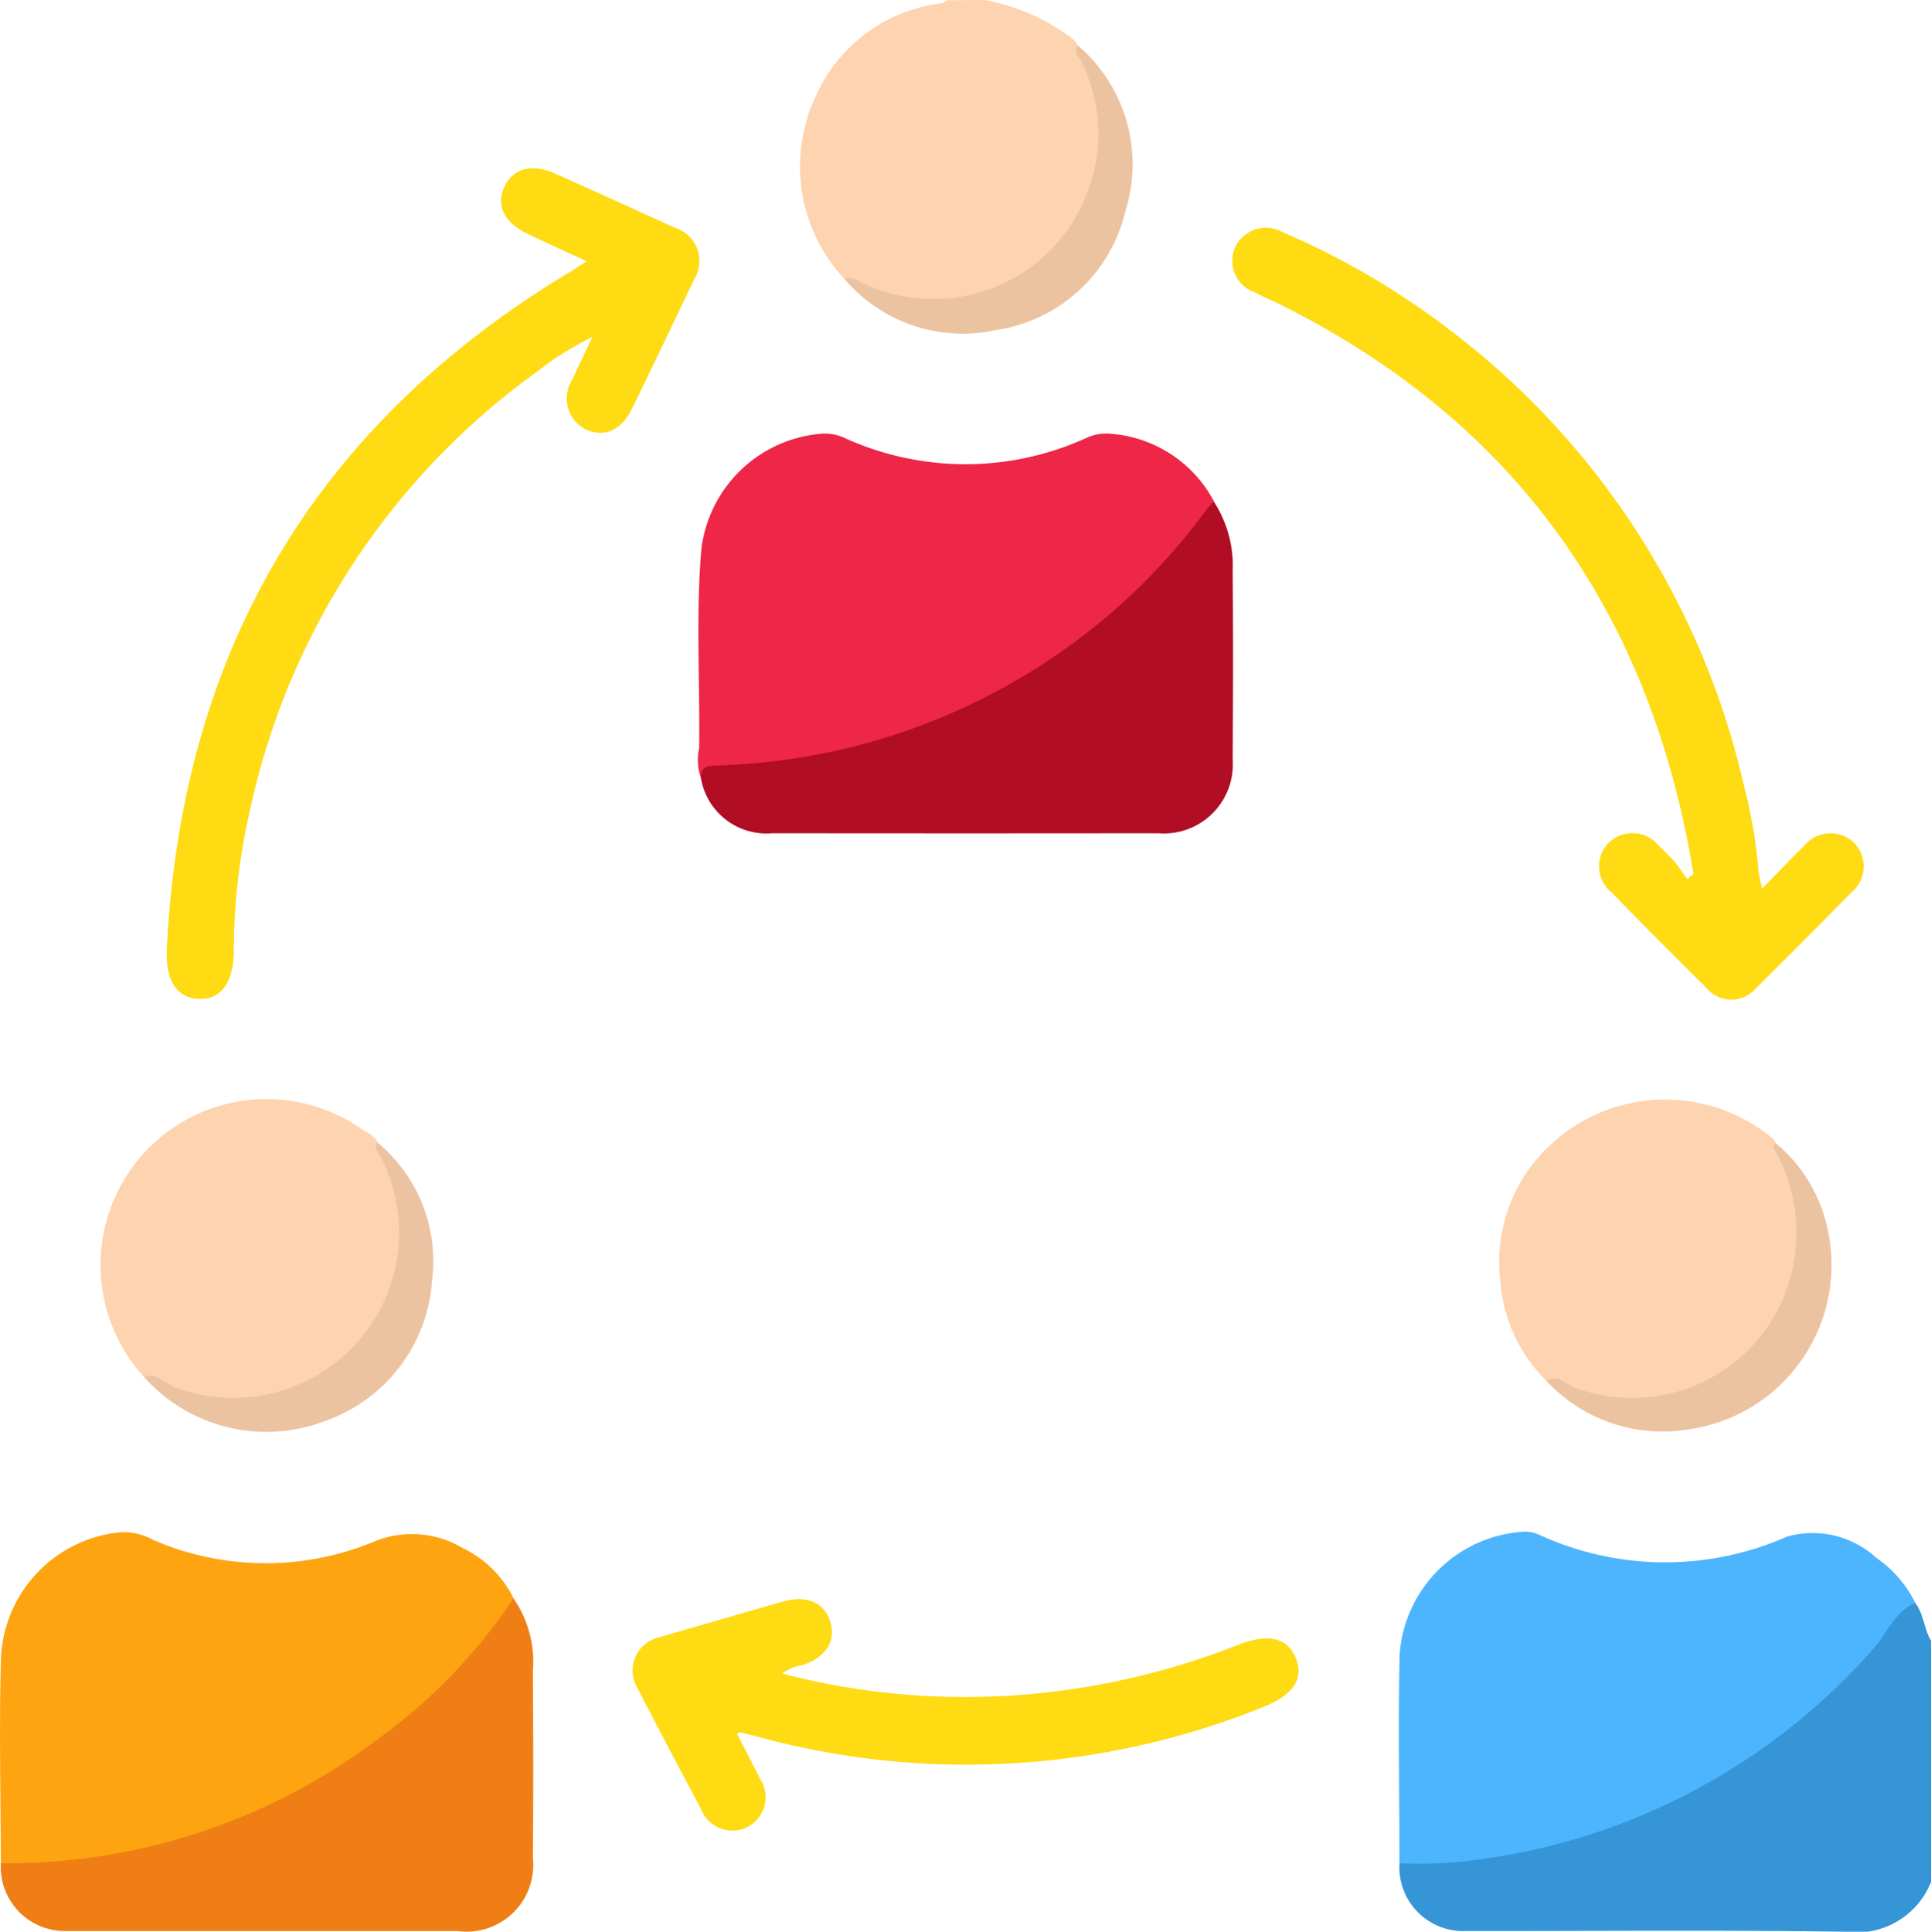 <svg id="Group_12874" data-name="Group 12874" xmlns="http://www.w3.org/2000/svg" width="59.879" height="59.895" viewBox="0 0 59.879 59.895">
  <path id="Path_6911" data-name="Path 6911" d="M4369.843-176.343c.267.346.27.8.489,1.169v7.484a2.481,2.481,0,0,1-2.635,1.541c-3.93-.056-7.86-.018-11.79-.022a1.979,1.979,0,0,1-2.057-2.1c.209-.2.473-.144.72-.154a19.142,19.142,0,0,0,11.878-4.649,18.359,18.359,0,0,0,2.8-2.959C4369.387-176.221,4369.516-176.492,4369.843-176.343Z" transform="translate(-4310.453 226.044)" fill="#3595d7"/>
  <path id="Path_6912" data-name="Path 6912" d="M4232.866-514.926a6.406,6.406,0,0,1,2.728,1.2,1.532,1.532,0,0,1,.178.219,5.572,5.572,0,0,1,.769,2.993,5.275,5.275,0,0,1-5.054,5,5.546,5.546,0,0,1-2.951-.747,5.11,5.11,0,0,1-.888-5.713,4.9,4.9,0,0,1,3.907-2.852c.052-.007.1-.062.143-.094Z" transform="translate(-4202.338 514.926)" fill="#fed3af"/>
  <path id="Path_6913" data-name="Path 6913" d="M4205.612-412.622a1.667,1.667,0,0,1-.053-.916c.029-2.063-.109-4.129.071-6.188a4.083,4.083,0,0,1,3.74-3.561,1.463,1.463,0,0,1,.677.123,9.041,9.041,0,0,0,7.524.008,1.457,1.457,0,0,1,.792-.124,3.955,3.955,0,0,1,3.164,2.1,5.762,5.762,0,0,1-1.406,1.907,19.591,19.591,0,0,1-11.944,6.255,14.5,14.5,0,0,1-1.739.164A1.47,1.47,0,0,0,4205.612-412.622Z" transform="translate(-4183.879 436.733)" fill="#ee2648"/>
  <path id="Path_6914" data-name="Path 6914" d="M4058.014-180.838c-.006-2.081-.053-4.163,0-6.243a4.1,4.1,0,0,1,3.737-4.021,1.919,1.919,0,0,1,1,.245,8.773,8.773,0,0,0,6.813.057,3.069,3.069,0,0,1,2.77.19,3.4,3.4,0,0,1,1.584,1.565c.055.263-.112.442-.25.624a19.327,19.327,0,0,1-8.833,6.538,18.357,18.357,0,0,1-6.093,1.193A.933.933,0,0,1,4058.014-180.838Z" transform="translate(-4057.988 238.609)" fill="#fea411"/>
  <path id="Path_6915" data-name="Path 6915" d="M4369.741-188.958c-.63.27-.864.918-1.269,1.389a19.716,19.716,0,0,1-4.912,4.049,19.652,19.652,0,0,1-7.144,2.488,13.4,13.4,0,0,1-2.67.146c0-2.159-.042-4.319.006-6.477a4.11,4.11,0,0,1,3.886-3.806,1.146,1.146,0,0,1,.5.125,9.357,9.357,0,0,0,7.632.028,2.919,2.919,0,0,1,2.765.663A3.588,3.588,0,0,1,4369.741-188.958Z" transform="translate(-4310.35 238.658)" fill="#4db4fe"/>
  <path id="Path_6916" data-name="Path 6916" d="M4106.256-476.476c-.634-.294-1.215-.559-1.792-.831-.75-.352-1.022-.882-.76-1.465s.858-.746,1.592-.417q1.863.835,3.72,1.685a1.072,1.072,0,0,1,.583,1.58q-.952,2-1.922,4c-.339.7-.871.929-1.458.657a1.083,1.083,0,0,1-.395-1.554c.183-.408.38-.809.615-1.306a9.49,9.49,0,0,0-1.7,1.063,22.6,22.6,0,0,0-8.894,13.5,19.7,19.7,0,0,0-.526,4.455c0,1-.4,1.53-1.077,1.506s-1.047-.55-1-1.56c.461-9.238,4.616-16.269,12.575-21.025C4105.948-476.272,4106.072-476.358,4106.256-476.476Z" transform="translate(-4088.069 484.575)" fill="#fedb13"/>
  <path id="Path_6917" data-name="Path 6917" d="M4206.153-400.312c0-.354.228-.368.509-.378a19.528,19.528,0,0,0,8.312-2.117,19.323,19.323,0,0,0,6.891-5.857,1.717,1.717,0,0,1,.2-.2,3.642,3.642,0,0,1,.579,2.155c.019,1.946.014,3.893,0,5.839a2.138,2.138,0,0,1-2.31,2.282q-5.985.007-11.969,0A2.058,2.058,0,0,1,4206.153-400.312Z" transform="translate(-4184.42 424.423)" fill="#b10d24"/>
  <path id="Path_6918" data-name="Path 6918" d="M4332.752-446.671c-1.308-8.02-5.459-13.99-12.81-17.654-.261-.13-.532-.241-.789-.378a1.035,1.035,0,0,1-.592-1.443,1.055,1.055,0,0,1,1.458-.422,24.02,24.02,0,0,1,4.9,2.822,24.575,24.575,0,0,1,9.4,14.347,15.224,15.224,0,0,1,.439,2.526c.012.184.063.365.117.662.487-.495.884-.918,1.3-1.321a1.051,1.051,0,0,1,1.555-.106,1.044,1.044,0,0,1-.1,1.554q-1.45,1.484-2.928,2.941a1,1,0,0,1-1.55,0q-1.479-1.456-2.927-2.943a1.044,1.044,0,0,1-.1-1.554,1.055,1.055,0,0,1,1.556.1,6.337,6.337,0,0,1,.494.5c.139.162.251.347.375.522Z" transform="translate(-4280.238 473.769)" fill="#fedb13"/>
  <path id="Path_6919" data-name="Path 6919" d="M4058.159-168.821a19.072,19.072,0,0,0,11.625-3.8,17.181,17.181,0,0,0,4.272-4.408,3.441,3.441,0,0,1,.6,2.255c.014,1.929.018,3.858,0,5.787a2.063,2.063,0,0,1-2.338,2.268q-6.051,0-12.1,0A1.988,1.988,0,0,1,4058.159-168.821Z" transform="translate(-4058.133 226.591)" fill="#ef7f15"/>
  <path id="Path_6920" data-name="Path 6920" d="M4376.409-273.78a4.855,4.855,0,0,1-1.416-3.038,4.964,4.964,0,0,1,1.54-4.265,5.214,5.214,0,0,1,6.95-.164c.026.023.031.069.047.1a5.033,5.033,0,0,1,.8,2.336,5.289,5.289,0,0,1-4.421,5.65A5.943,5.943,0,0,1,4376.409-273.78Z" transform="translate(-4328.464 316.587)" fill="#fed3af"/>
  <path id="Path_6921" data-name="Path 6921" d="M4080.567-273.979a5.142,5.142,0,0,1,.1-7.019,5.143,5.143,0,0,1,6.629-.674c.185.125.424.21.529.44a4.973,4.973,0,0,1,.326,5,5.079,5.079,0,0,1-3.908,2.987A5.1,5.1,0,0,1,4080.567-273.979Z" transform="translate(-4076.115 316.658)" fill="#fed3af"/>
  <path id="Path_6922" data-name="Path 6922" d="M4194.995-172.707c.237.461.482.917.707,1.383a1.043,1.043,0,0,1-.373,1.509,1.042,1.042,0,0,1-1.449-.563q-.992-1.851-1.957-3.717a1.06,1.06,0,0,1,.684-1.606q1.9-.553,3.808-1.1c.745-.212,1.288.023,1.473.623s-.126,1.1-.861,1.348a1.315,1.315,0,0,0-.626.259,22.4,22.4,0,0,0,7.176.677,23.232,23.232,0,0,0,6.968-1.57c.952-.373,1.55-.2,1.791.436s-.1,1.138-1.065,1.513a24.6,24.6,0,0,1-15.735.874c-.15-.04-.3-.076-.452-.11C4195.068-172.751,4195.047-172.733,4194.995-172.707Z" transform="translate(-4172.144 226.461)" fill="#fedb13"/>
  <path id="Path_6923" data-name="Path 6923" d="M4236.578-498.035c.252-.123.451.072.636.154a5.1,5.1,0,0,0,6.812-2.659,5.018,5.018,0,0,0-.1-4.225c-.072-.156-.292-.3-.114-.515a4.835,4.835,0,0,1,1.47,5.127,4.852,4.852,0,0,1-4.015,3.692A4.816,4.816,0,0,1,4236.578-498.035Z" transform="translate(-4210.383 506.695)" fill="#ecc3a1"/>
  <path id="Path_6924" data-name="Path 6924" d="M4088.341-266.149c.4-.117.655.215.97.335a5.149,5.149,0,0,0,6.762-3.408,5.148,5.148,0,0,0-.392-3.768c-.059-.123-.228-.24-.085-.411a4.773,4.773,0,0,1,1.693,4.255,4.973,4.973,0,0,1-3.338,4.384A5.081,5.081,0,0,1,4088.341-266.149Z" transform="translate(-4083.889 308.828)" fill="#ecc3a1"/>
  <path id="Path_6925" data-name="Path 6925" d="M4384.857-265.919c.36-.2.613.112.891.217a5.085,5.085,0,0,0,6.852-4.392,5.176,5.176,0,0,0-.661-2.985.143.143,0,0,1,.04-.2,4.718,4.718,0,0,1,1.6,2.632,5.151,5.151,0,0,1-4.364,6.249A4.909,4.909,0,0,1,4384.857-265.919Z" transform="translate(-4336.912 308.726)" fill="#ecc3a1"/>
</svg>
